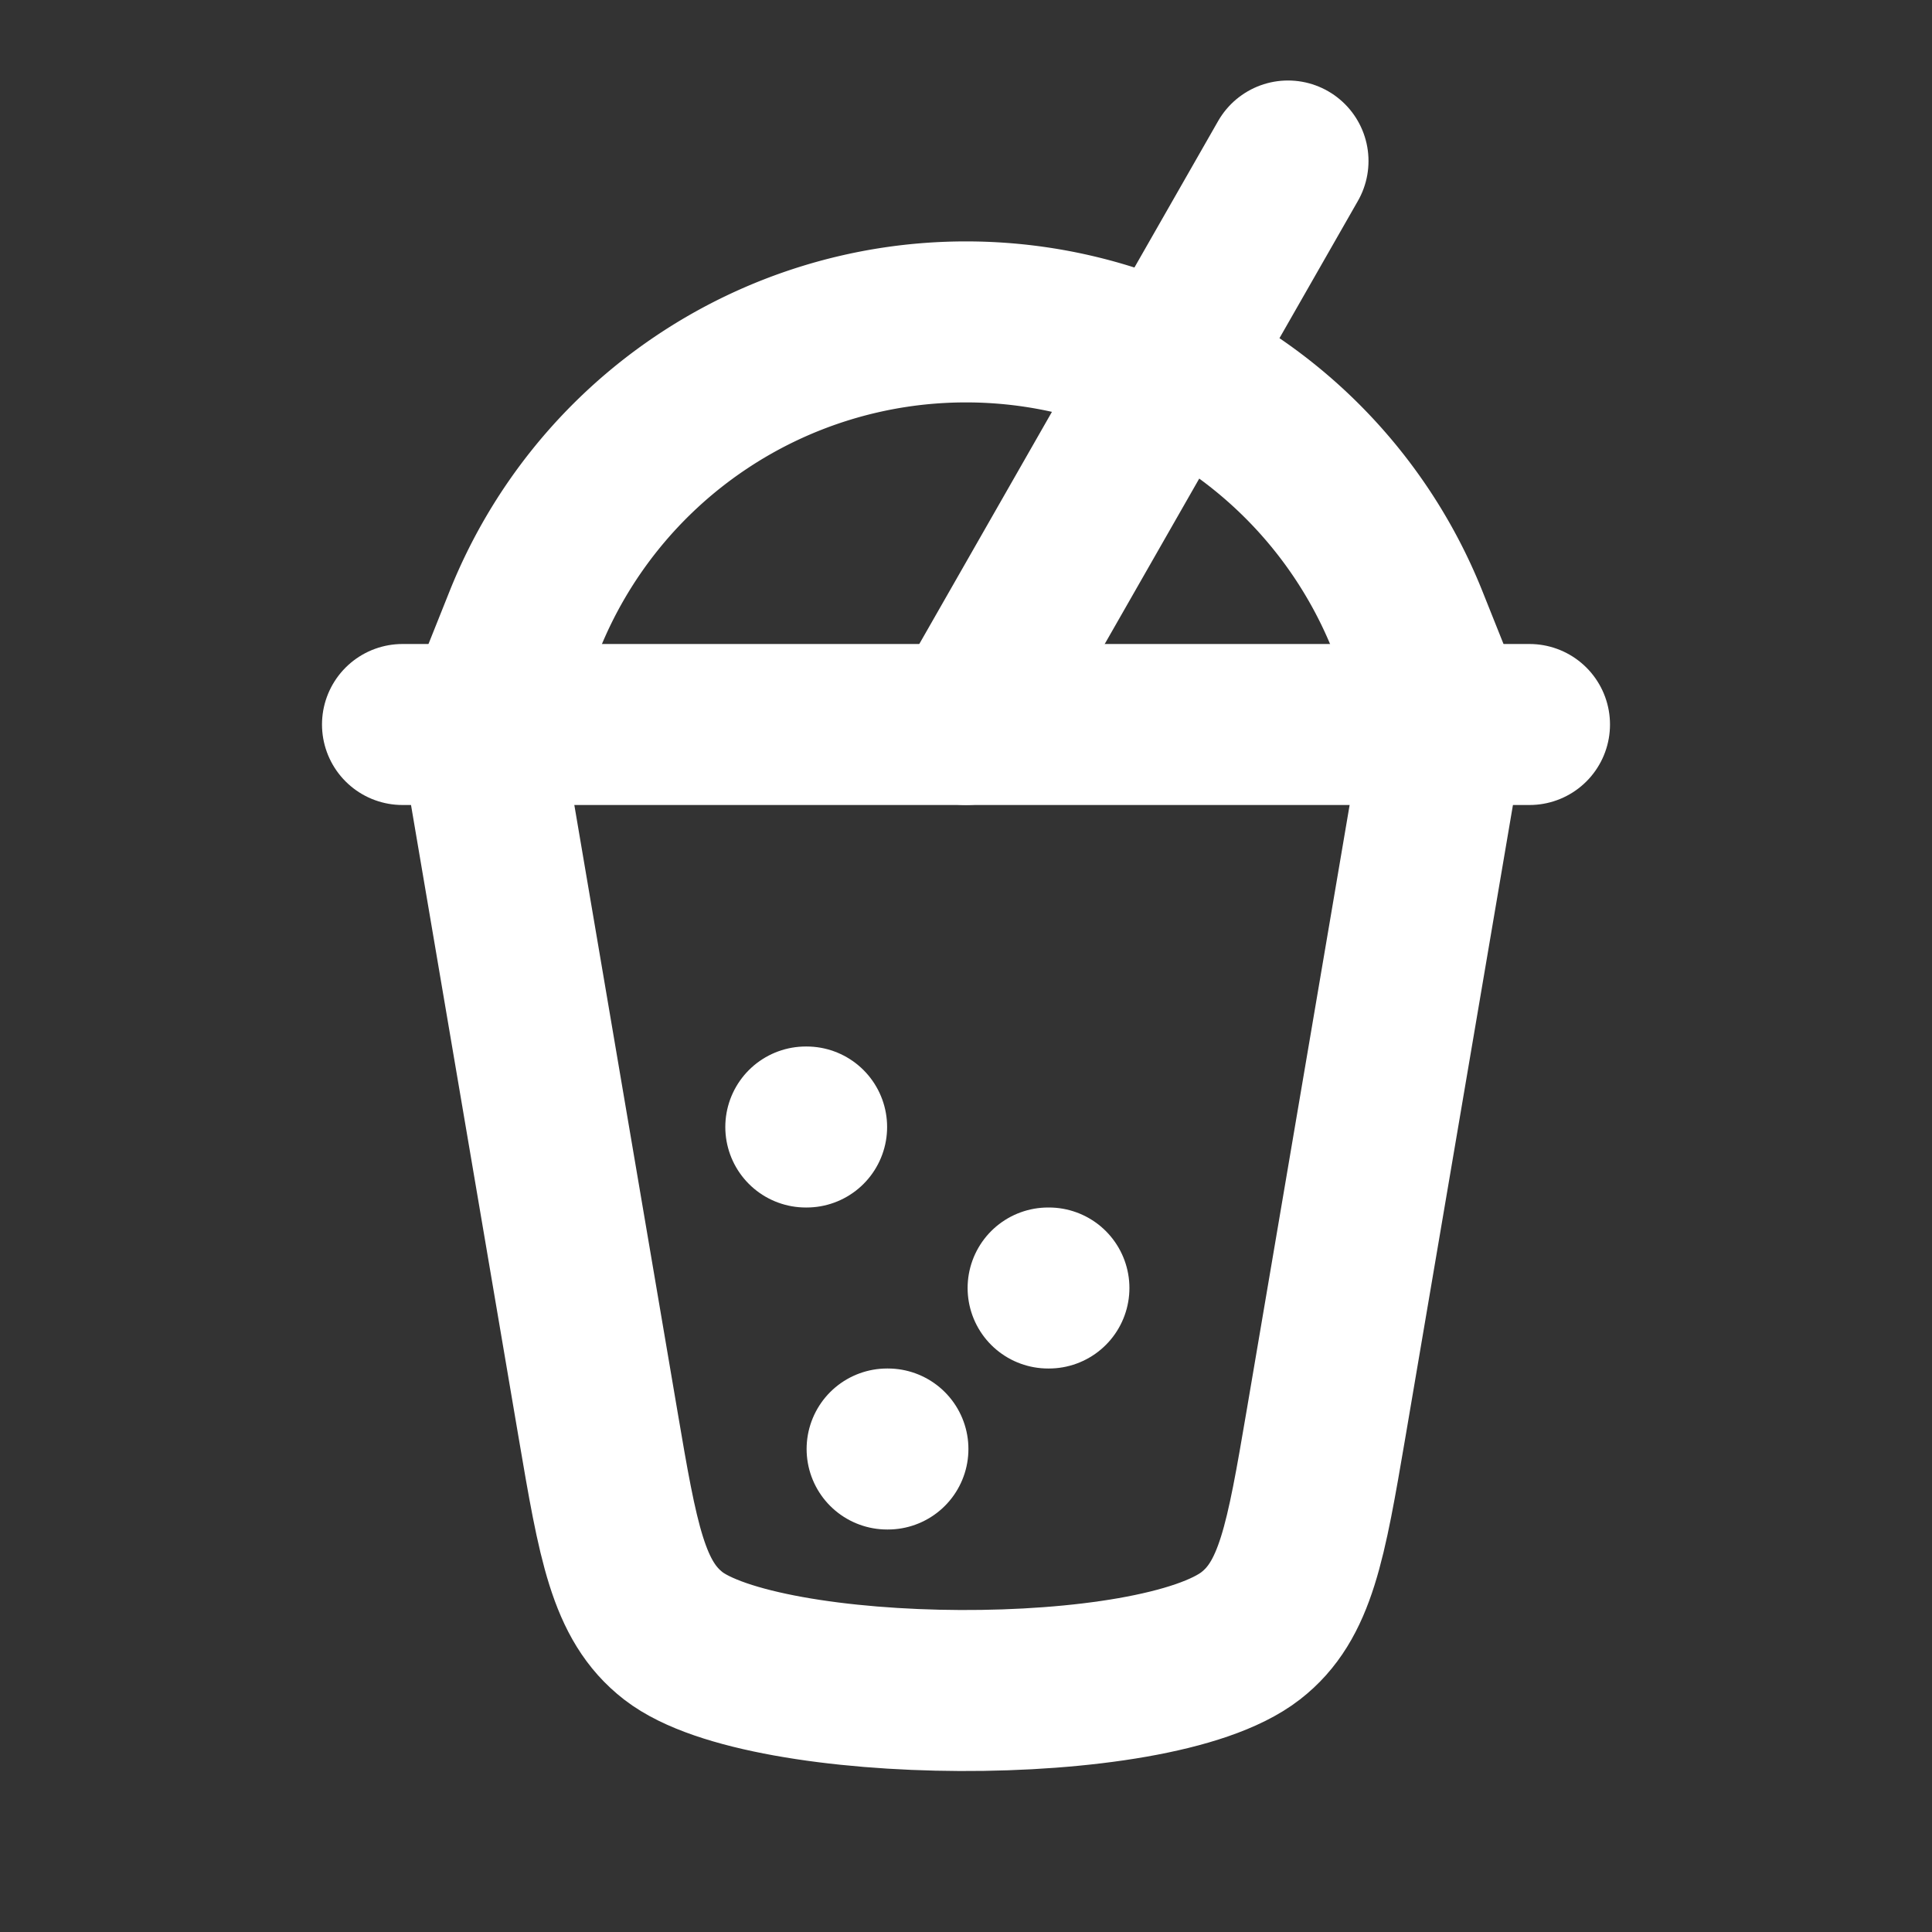 <!--
unicode: "ff51"
version: "3.10"
-->
<svg
  xmlns="http://www.w3.org/2000/svg"
  width="24"
  height="24"
  viewBox="0 0 24 24"
  fill="none"
  stroke="white"
  stroke-width="2"
  stroke-linecap="round"
  stroke-linejoin="round"
>
  <rect x="0" y="0" width="24" height="24" fill="#333333" stroke="none"/>
  <path d="M17.95 9l-1.478 8.69c-.25 1.463 -.374 2.195 -.936 2.631c-1.2 .931 -6.039 .88 -7.172 0c-.562 -.436 -.687 -1.168 -.936 -2.632l-1.478 -8.689" />
  <path d="M6 9l.514 -1.286a5.908 5.908 0 0 1 10.972 0l.514 1.286" />
  <path d="M5 9h14" />
  <path d="M12 9l4 -7" />
  <path d="M10.01 14h.01" />
  <path d="M11.02 18h.01" />
  <path d="M13.02 16h.01" />
</svg>
